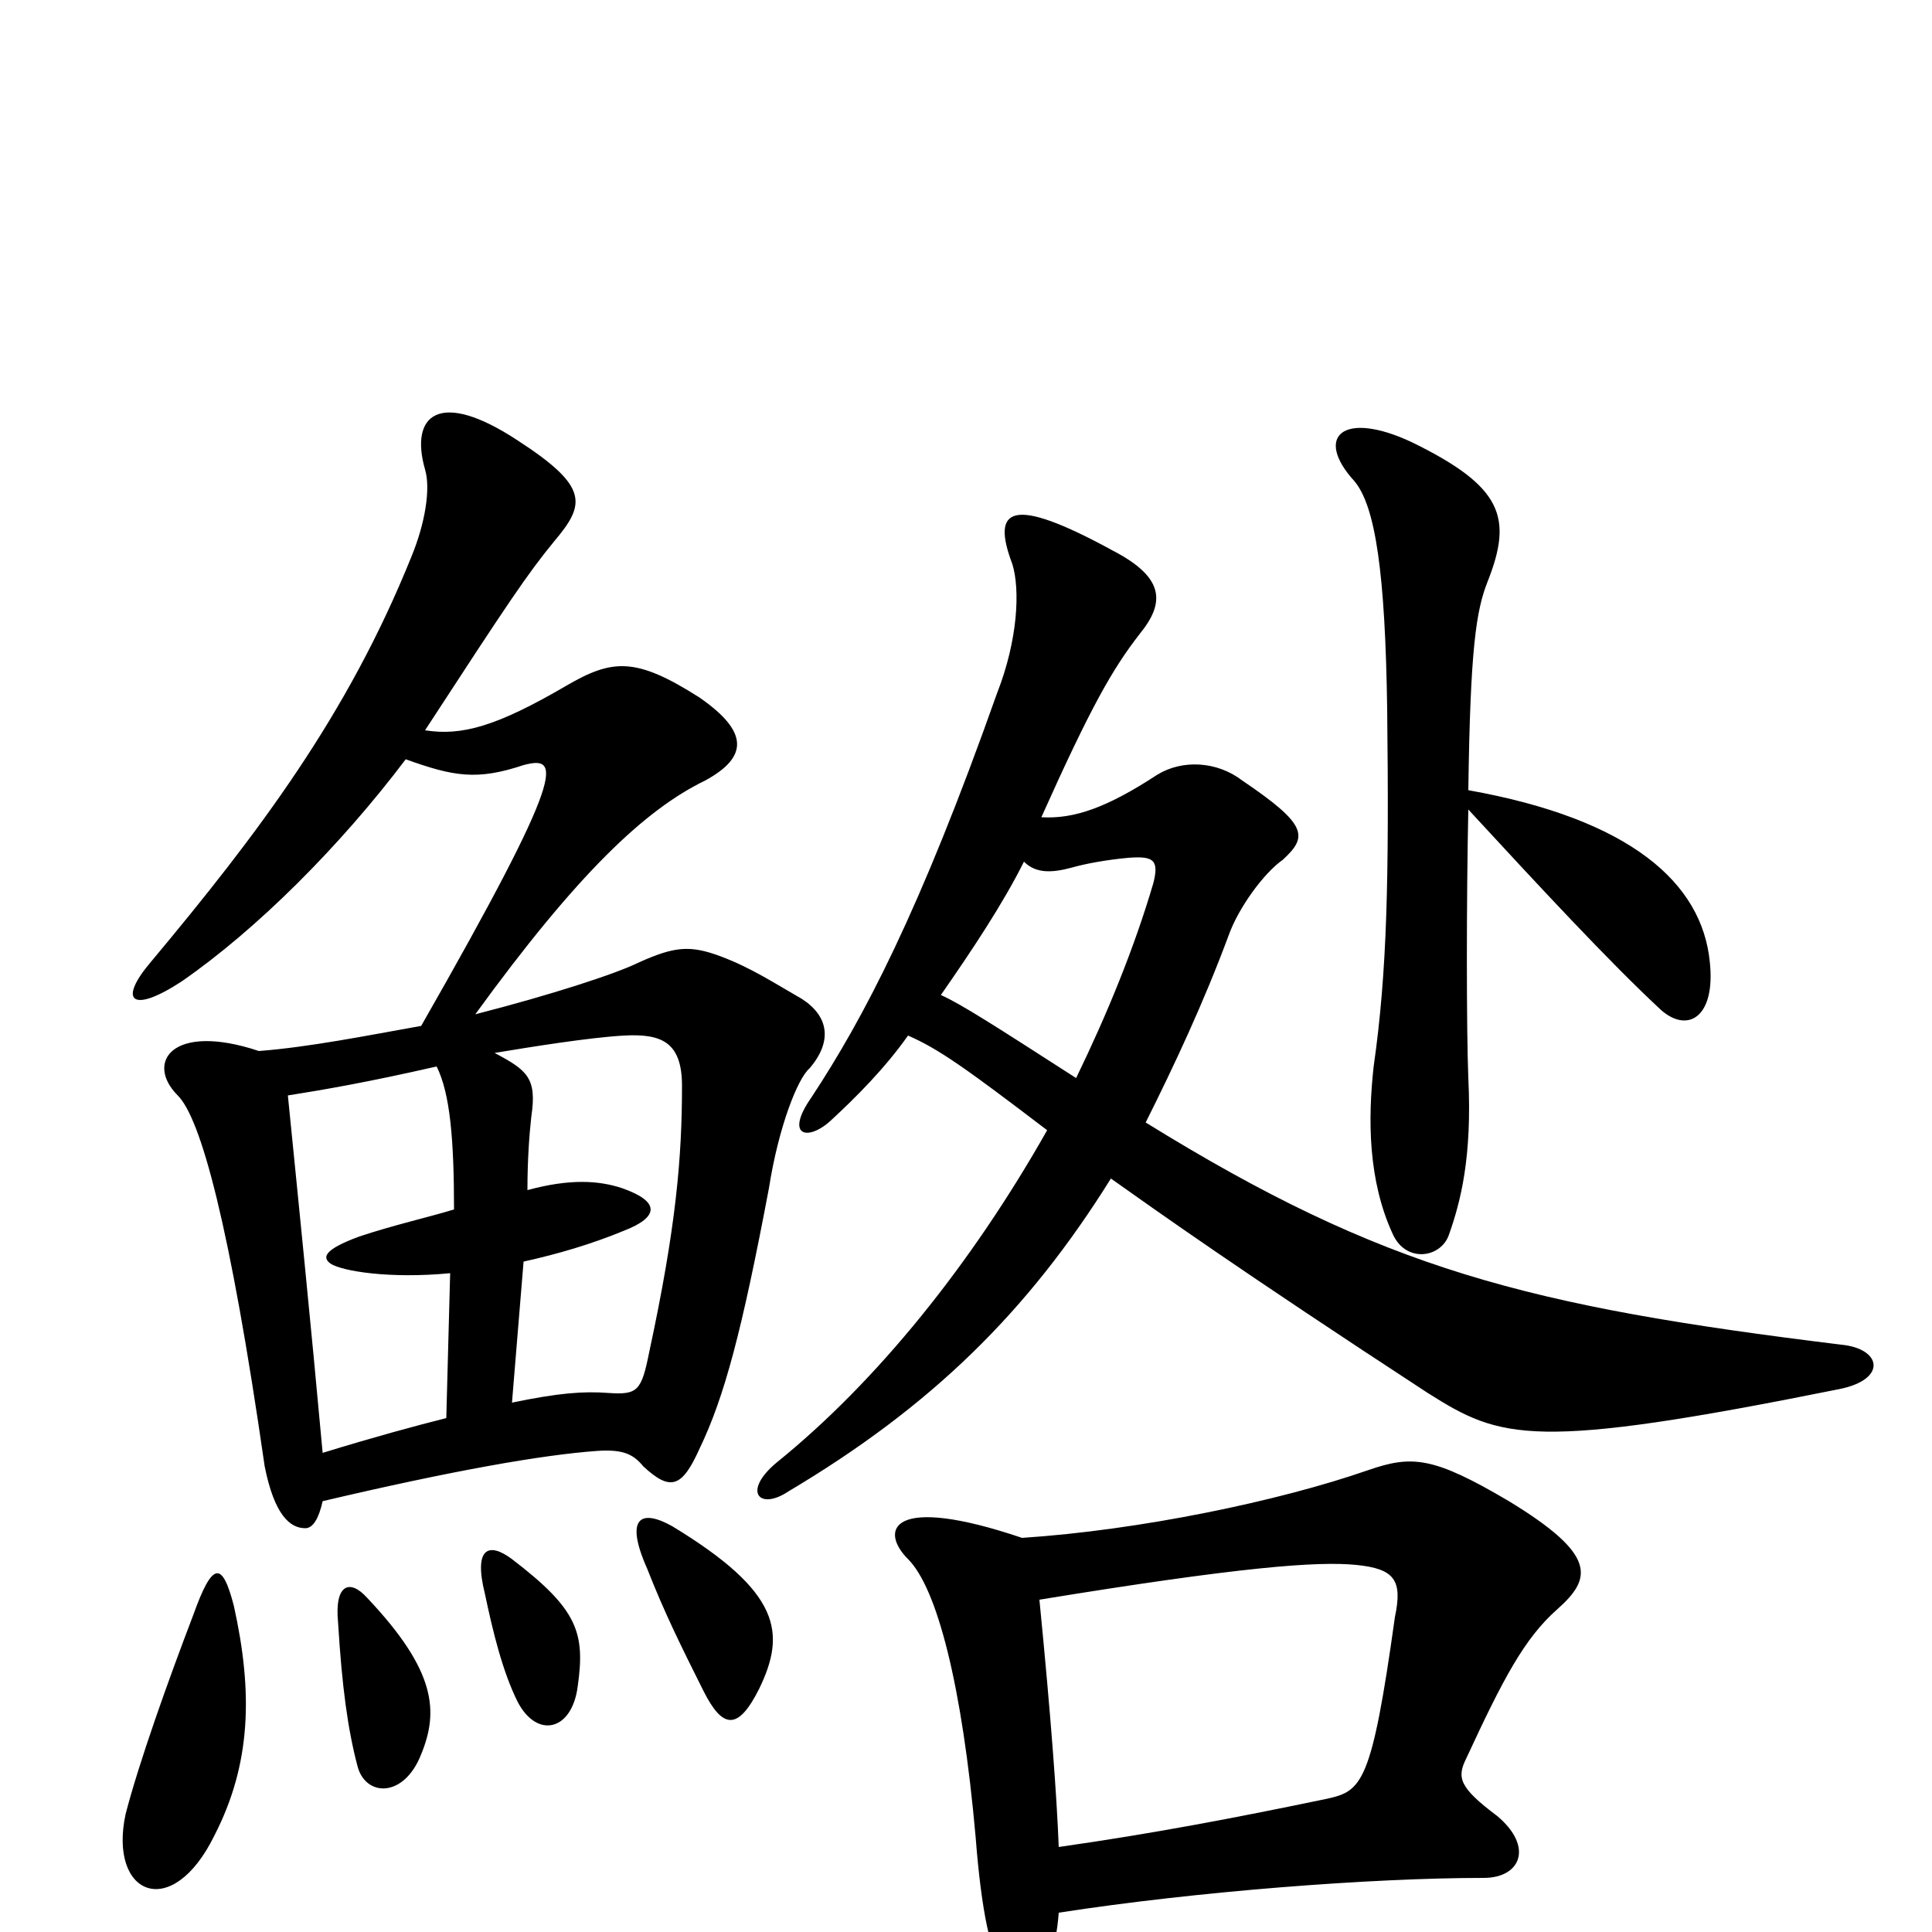 <svg xmlns="http://www.w3.org/2000/svg" viewBox="0 -1000 1000 1000">
	<path fill="#000000" d="M121 -169C115 -192 110 -192 100 -164C87 -130 72 -88 65 -61C56 -19 89 -5 111 -50C130 -87 131 -124 121 -169ZM218 -92C227 -114 226 -135 190 -173C181 -183 173 -180 175 -160C177 -127 180 -105 185 -86C189 -70 209 -69 218 -92ZM299 -127C303 -155 299 -167 265 -193C253 -202 245 -199 251 -175C255 -156 260 -135 268 -119C278 -100 296 -104 299 -127ZM393 -126C407 -155 404 -176 348 -210C332 -219 323 -215 335 -188C344 -165 353 -147 364 -125C374 -105 382 -104 393 -126ZM265 -274L271 -347C289 -351 306 -356 323 -363C341 -370 342 -378 322 -385C310 -389 295 -390 273 -384C273 -400 274 -413 275 -422C278 -442 273 -446 256 -455C274 -458 305 -463 323 -464C342 -465 353 -461 353 -438C353 -401 350 -365 336 -300C332 -280 330 -278 315 -279C302 -280 289 -279 265 -274ZM226 -448C233 -434 235 -410 235 -374C222 -370 204 -366 186 -360C167 -353 167 -349 171 -346C177 -342 202 -338 233 -341L231 -266C215 -262 193 -256 167 -248C161 -314 154 -383 149 -433C168 -436 191 -440 226 -448ZM210 -607C235 -598 247 -596 271 -604C290 -609 294 -602 218 -469C190 -464 160 -458 134 -456C89 -471 75 -450 92 -433C104 -421 119 -366 137 -241C142 -216 150 -209 158 -209C162 -209 165 -214 167 -223C235 -239 281 -247 309 -249C323 -250 328 -247 333 -241C347 -228 353 -230 362 -250C375 -277 384 -311 398 -385C403 -417 413 -442 419 -447C431 -461 429 -474 415 -483C401 -491 389 -499 373 -505C357 -511 349 -510 331 -502C319 -496 285 -485 246 -475C299 -548 334 -581 365 -596C387 -608 388 -621 362 -639C329 -660 317 -659 293 -645C257 -624 239 -619 220 -622C263 -688 273 -703 287 -720C303 -739 305 -748 268 -772C227 -799 212 -785 220 -757C223 -747 220 -729 213 -712C180 -630 134 -569 78 -502C61 -482 68 -475 94 -492C133 -519 176 -562 210 -607ZM538 -172C642 -189 682 -192 702 -190C722 -188 726 -182 722 -163C710 -77 705 -73 687 -69C639 -59 597 -51 548 -44C547 -70 544 -111 538 -172ZM548 -10C619 -21 710 -28 768 -28C787 -28 794 -44 775 -60C755 -75 754 -80 759 -90C778 -131 789 -152 806 -167C824 -183 827 -195 781 -223C742 -246 731 -247 708 -239C662 -223 590 -208 529 -204C461 -227 455 -208 470 -193C485 -178 498 -128 505 -49C508 -10 513 12 519 19C528 32 545 30 548 -10ZM760 -591C761 -664 764 -684 770 -699C783 -732 778 -748 731 -771C695 -788 680 -774 701 -751C712 -738 717 -703 718 -633C719 -545 718 -497 711 -448C708 -421 708 -389 721 -361C728 -346 746 -349 750 -361C756 -378 762 -401 760 -442C759 -467 759 -535 760 -581C796 -542 833 -502 860 -477C874 -465 888 -474 885 -502C881 -543 844 -576 760 -591ZM470 -464C486 -457 500 -447 542 -415C503 -346 454 -285 402 -243C384 -228 393 -218 408 -228C482 -272 532 -321 575 -390C599 -373 641 -343 739 -279C777 -255 793 -249 952 -281C977 -286 974 -302 953 -304C790 -324 716 -343 593 -419C608 -449 623 -481 636 -516C641 -530 654 -548 664 -555C677 -567 677 -573 643 -596C630 -606 612 -607 599 -599C573 -582 556 -576 539 -577C565 -635 576 -654 590 -672C603 -688 603 -701 576 -715C523 -744 513 -737 524 -708C528 -695 527 -669 516 -641C476 -528 447 -473 420 -432C406 -412 418 -409 430 -420C443 -432 458 -447 470 -464ZM530 -554C536 -548 544 -548 555 -551C562 -553 573 -555 584 -556C597 -557 600 -555 597 -543C587 -509 573 -475 557 -442C515 -469 498 -480 487 -485C503 -508 519 -532 530 -554Z"/>
</svg>